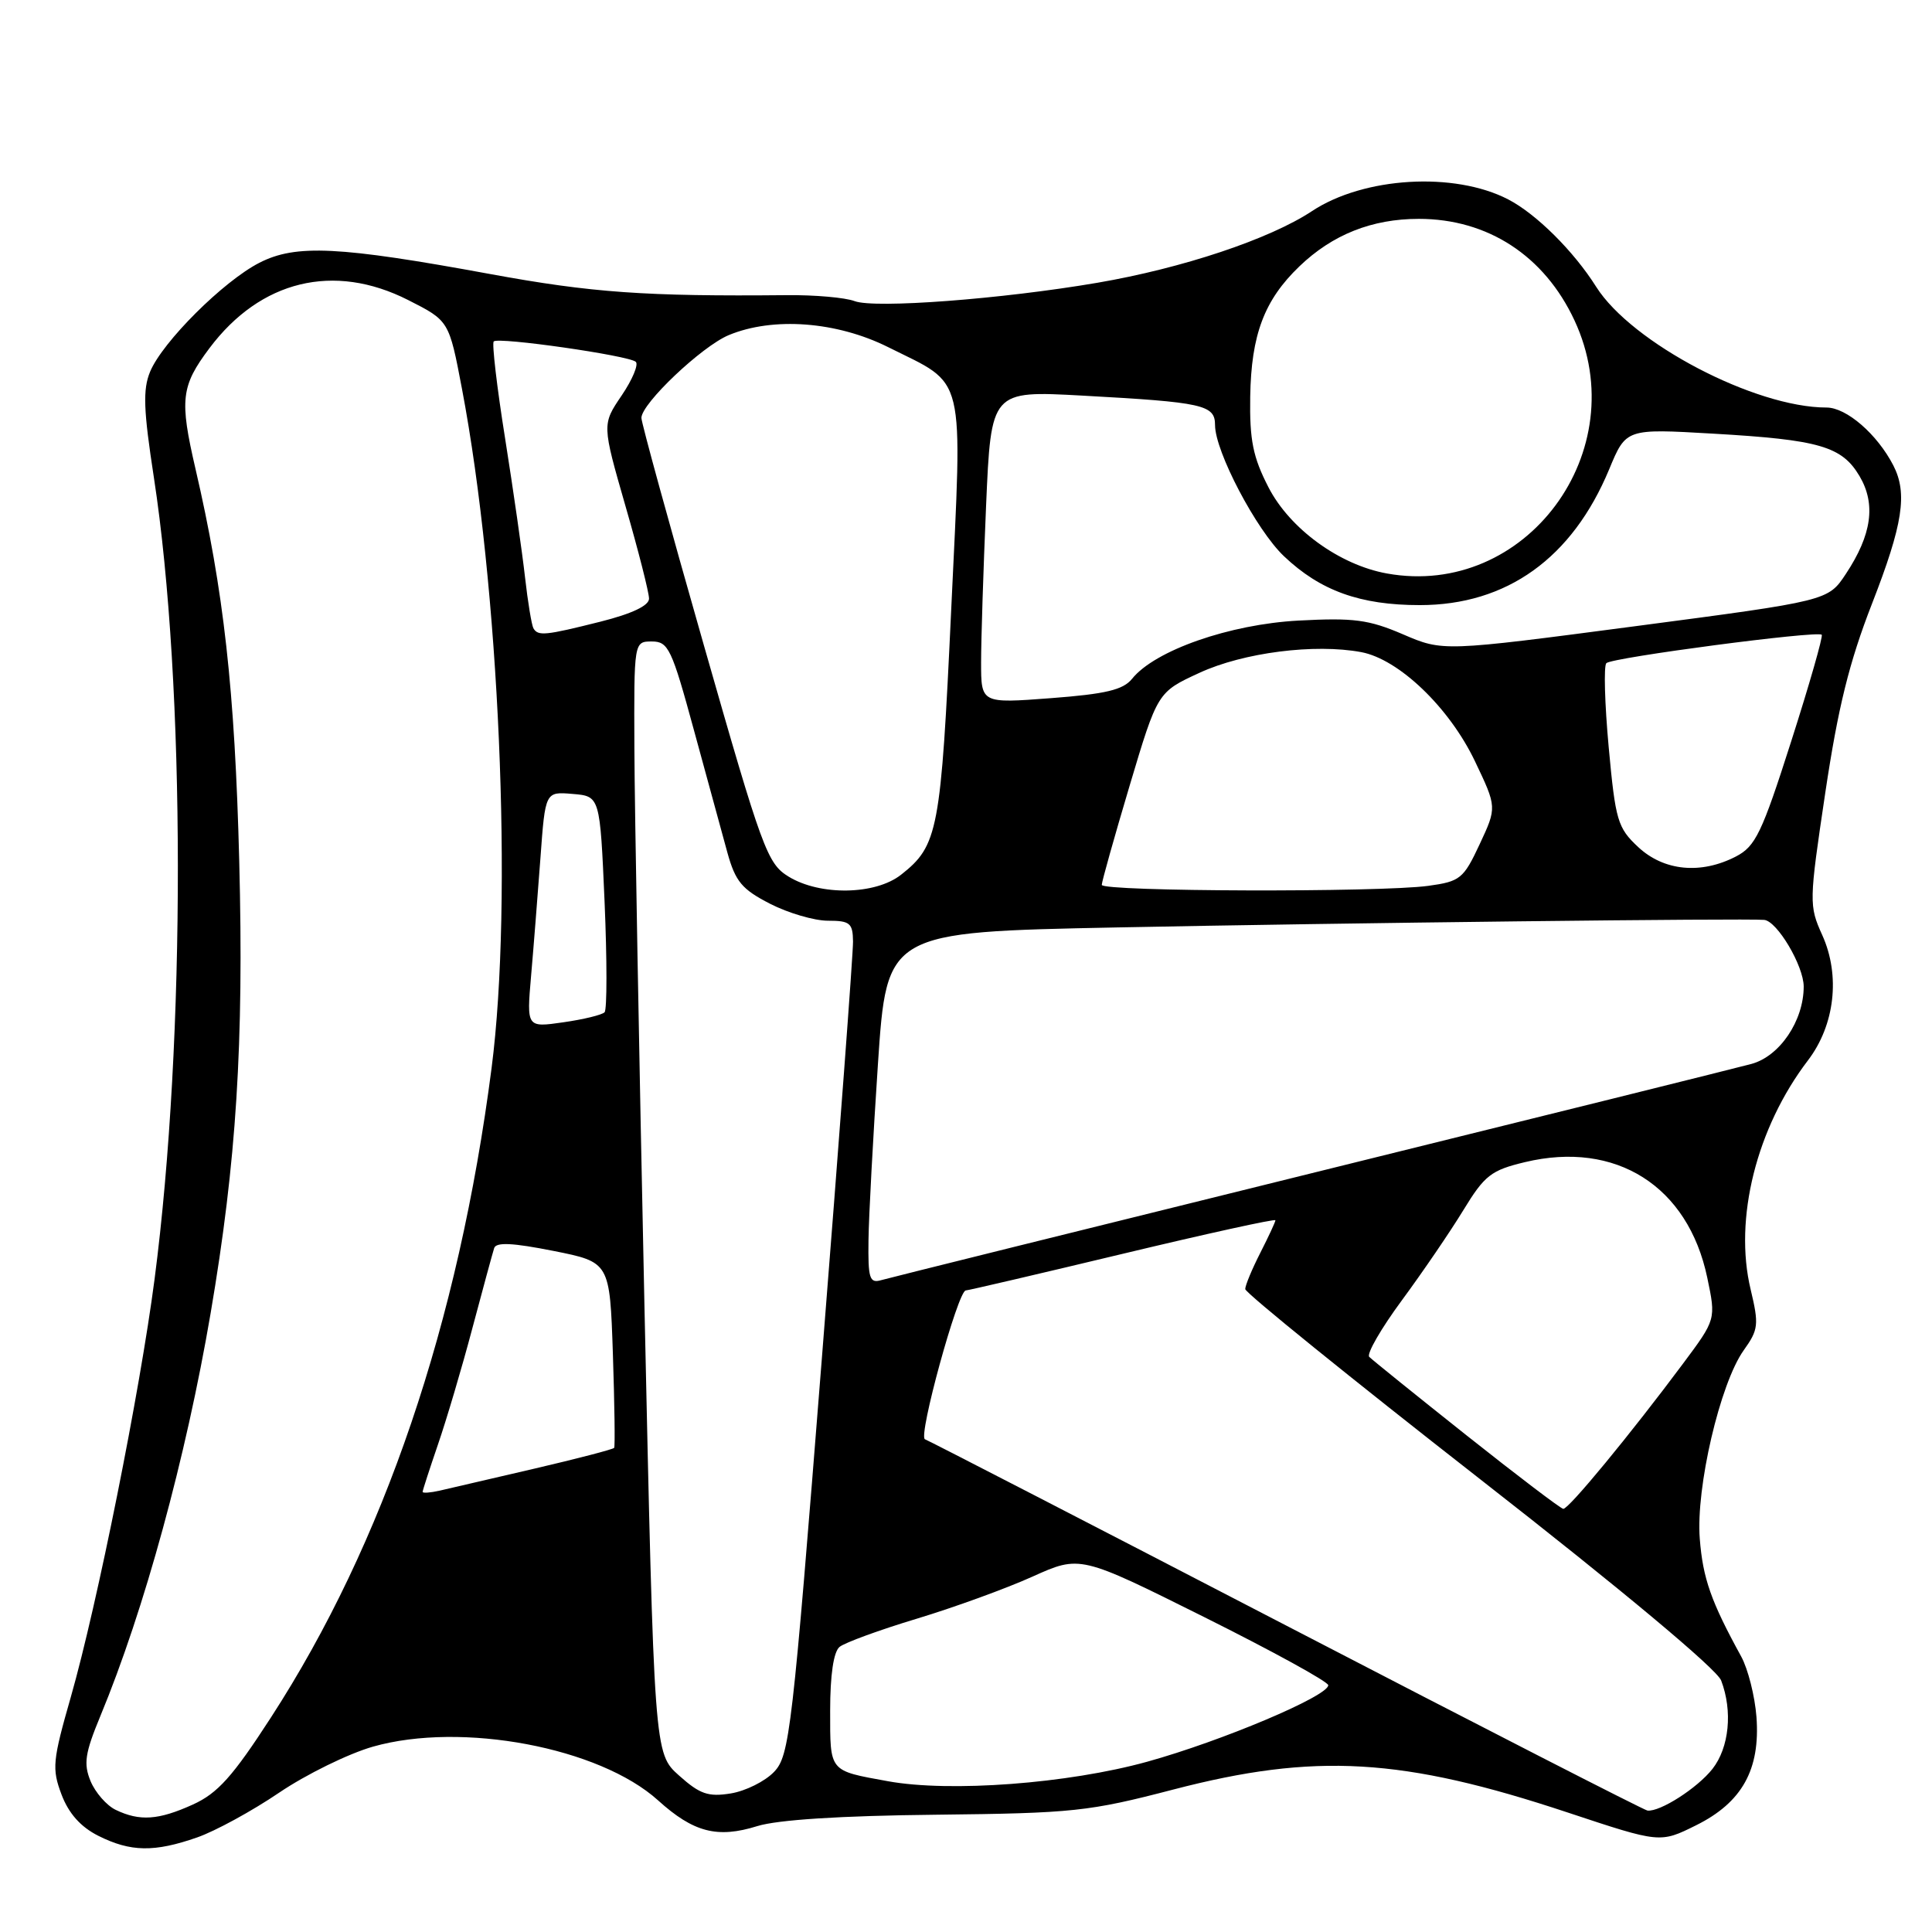 <?xml version="1.0" encoding="UTF-8" standalone="no"?>
<!DOCTYPE svg PUBLIC "-//W3C//DTD SVG 1.1//EN" "http://www.w3.org/Graphics/SVG/1.1/DTD/svg11.dtd" >
<svg xmlns="http://www.w3.org/2000/svg" xmlns:xlink="http://www.w3.org/1999/xlink" version="1.1" viewBox="0 0 256 256">
 <g >
 <path fill="currentColor"
d=" M 26.12 243.47 C 28.53 242.63 33.42 239.96 37.00 237.53 C 40.58 235.11 46.16 232.37 49.42 231.44 C 61.17 228.10 79.43 231.54 87.20 238.56 C 91.89 242.80 95.05 243.62 100.34 241.97 C 103.03 241.13 111.41 240.59 124.00 240.46 C 142.24 240.26 144.27 240.04 155.48 237.12 C 174.26 232.23 185.85 232.90 207.74 240.17 C 219.97 244.23 219.97 244.23 224.74 241.86 C 230.83 238.84 233.26 234.48 232.74 227.50 C 232.53 224.75 231.62 221.15 230.72 219.50 C 226.72 212.22 225.64 209.15 225.23 203.90 C 224.69 197.15 227.91 183.33 231.05 178.92 C 233.01 176.18 233.08 175.52 231.97 170.86 C 229.72 161.51 232.74 149.45 239.56 140.51 C 243.13 135.83 243.88 129.27 241.46 123.91 C 239.69 119.99 239.70 119.51 241.86 105.04 C 243.55 93.74 245.03 87.75 248.04 80.02 C 252.15 69.47 252.78 65.39 250.88 61.68 C 248.74 57.53 244.67 54.00 242.02 54.00 C 232.53 54.00 216.20 45.44 211.50 38.00 C 208.51 33.26 203.55 28.34 199.84 26.42 C 192.69 22.72 180.70 23.44 173.85 27.97 C 168.25 31.68 156.68 35.54 145.40 37.47 C 132.76 39.63 115.91 40.91 113.24 39.90 C 112.00 39.43 107.95 39.07 104.24 39.11 C 85.55 39.29 78.39 38.78 65.00 36.32 C 44.93 32.63 39.20 32.34 34.37 34.82 C 29.61 37.25 21.53 45.30 19.89 49.25 C 18.91 51.62 19.01 54.31 20.40 63.34 C 24.59 90.64 24.63 137.68 20.48 169.50 C 18.54 184.40 12.89 212.58 9.39 224.84 C 6.97 233.29 6.86 234.36 8.15 237.78 C 9.10 240.29 10.68 242.07 13.02 243.25 C 17.30 245.40 20.45 245.45 26.12 243.47 Z  M 15.32 239.81 C 14.12 239.23 12.63 237.52 12.00 236.01 C 11.05 233.70 11.26 232.31 13.30 227.38 C 19.11 213.38 24.65 193.11 27.91 174.00 C 31.33 153.93 32.32 138.28 31.70 114.11 C 31.12 91.44 29.65 78.24 25.90 62.11 C 23.78 52.96 23.98 51.17 27.75 46.14 C 34.51 37.13 44.23 34.77 54.07 39.75 C 59.50 42.50 59.50 42.50 61.21 51.50 C 66.17 77.62 67.99 119.44 65.14 141.50 C 60.77 175.31 50.86 204.48 35.91 227.56 C 30.83 235.41 28.84 237.62 25.56 239.11 C 21.00 241.18 18.51 241.35 15.32 239.81 Z  M 170.50 215.43 C 144.65 202.02 123.08 190.90 122.56 190.71 C 121.62 190.37 126.94 171.01 127.97 170.99 C 128.26 170.99 137.61 168.81 148.75 166.14 C 159.89 163.47 169.00 161.47 169.00 161.69 C 169.00 161.90 168.10 163.84 167.00 166.00 C 165.90 168.16 165.00 170.32 165.00 170.81 C 165.00 171.30 178.98 182.61 196.06 195.95 C 214.87 210.63 227.50 221.18 228.06 222.67 C 229.61 226.73 229.13 231.56 226.91 234.39 C 224.91 236.93 219.97 240.10 218.30 239.91 C 217.86 239.86 196.35 228.84 170.50 215.43 Z  M 89.98 235.27 C 86.68 232.32 86.68 232.32 85.39 172.91 C 84.69 140.23 84.09 107.09 84.06 99.25 C 84.00 85.00 84.00 85.00 86.38 85.00 C 88.56 85.00 89.01 85.95 91.95 96.75 C 93.71 103.21 95.71 110.53 96.39 113.00 C 97.45 116.81 98.31 117.84 102.03 119.75 C 104.45 120.99 107.90 122.00 109.71 122.00 C 112.62 122.00 113.00 122.31 113.03 124.75 C 113.05 126.26 111.19 151.12 108.90 180.00 C 104.98 229.58 104.62 232.63 102.57 234.78 C 101.37 236.04 98.79 237.32 96.83 237.64 C 93.85 238.12 92.74 237.74 89.98 235.27 Z  M 117.65 236.02 C 109.79 234.59 110.00 234.85 110.00 226.65 C 110.00 221.94 110.45 218.87 111.25 218.22 C 111.94 217.66 116.55 215.97 121.50 214.48 C 126.45 212.98 133.34 210.48 136.81 208.91 C 143.12 206.07 143.12 206.07 159.56 214.27 C 168.60 218.78 176.00 222.84 176.00 223.30 C 176.00 224.74 161.89 230.70 152.00 233.44 C 141.52 236.34 125.88 237.52 117.65 236.02 Z  M 194.31 190.18 C 187.60 184.85 181.81 180.18 181.43 179.79 C 181.06 179.40 183.00 176.03 185.76 172.29 C 188.51 168.56 192.18 163.18 193.91 160.34 C 196.72 155.73 197.59 155.06 202.06 153.99 C 214.11 151.10 223.67 157.15 226.22 169.29 C 227.38 174.82 227.38 174.82 223.03 180.66 C 216.06 190.02 207.83 200.01 207.14 199.93 C 206.79 199.89 201.01 195.50 194.31 190.18 Z  M 56.00 197.68 C 56.00 197.48 56.92 194.66 58.03 191.41 C 59.15 188.16 61.21 181.22 62.59 176.00 C 63.98 170.78 65.28 166.00 65.48 165.38 C 65.74 164.57 67.93 164.68 73.32 165.75 C 80.80 167.24 80.80 167.24 81.21 179.37 C 81.43 186.04 81.51 191.66 81.38 191.85 C 81.24 192.04 76.49 193.28 70.82 194.60 C 65.14 195.91 59.49 197.23 58.25 197.52 C 57.01 197.80 56.00 197.87 56.00 197.68 Z  M 115.08 164.32 C 115.12 161.12 115.69 150.62 116.33 141.00 C 117.50 123.50 117.50 123.50 148.00 122.89 C 177.97 122.29 231.28 121.67 233.76 121.89 C 235.48 122.04 238.99 127.97 239.00 130.72 C 239.00 135.26 235.82 139.97 232.06 140.98 C 230.10 141.51 203.75 148.06 173.50 155.53 C 143.25 163.01 117.71 169.35 116.75 169.63 C 115.22 170.07 115.01 169.40 115.08 164.32 Z  M 70.37 129.33 C 70.70 125.57 71.25 118.54 71.61 113.70 C 72.25 104.89 72.25 104.89 75.87 105.20 C 79.50 105.50 79.50 105.50 80.11 119.50 C 80.44 127.20 80.44 133.78 80.11 134.13 C 79.77 134.48 77.31 135.08 74.64 135.46 C 69.78 136.16 69.78 136.16 70.37 129.33 Z  M 104.50 116.16 C 101.67 114.43 101.02 112.66 93.24 85.41 C 88.70 69.51 84.98 55.99 84.99 55.37 C 85.01 53.46 92.97 45.91 96.55 44.41 C 102.43 41.96 110.86 42.59 117.69 46.00 C 128.11 51.21 127.54 48.82 126.04 80.77 C 124.67 110.13 124.31 112.04 119.39 115.91 C 115.98 118.59 108.68 118.71 104.50 116.16 Z  M 145.99 117.25 C 145.99 116.84 147.65 110.92 149.68 104.11 C 153.38 91.71 153.38 91.71 158.94 89.15 C 164.77 86.46 174.22 85.26 180.37 86.41 C 185.36 87.35 192.03 93.74 195.43 100.85 C 198.35 106.97 198.35 106.97 196.06 111.87 C 193.92 116.45 193.48 116.80 189.25 117.38 C 182.81 118.26 146.00 118.15 145.99 117.25 Z  M 217.08 112.25 C 214.34 109.69 214.06 108.76 213.16 99.00 C 212.63 93.22 212.49 88.22 212.85 87.87 C 213.62 87.12 240.89 83.53 241.39 84.11 C 241.58 84.32 239.76 90.68 237.34 98.24 C 233.46 110.39 232.61 112.15 230.02 113.49 C 225.38 115.89 220.49 115.42 217.08 112.25 Z  M 130.00 87.77 C 130.00 84.77 130.30 75.44 130.66 67.04 C 131.32 51.76 131.32 51.76 143.41 52.42 C 159.46 53.30 161.00 53.64 161.00 56.33 C 161.00 59.82 166.47 70.23 170.13 73.70 C 174.95 78.28 180.23 80.18 188.13 80.18 C 199.66 80.18 208.34 73.95 213.23 62.17 C 215.46 56.79 215.46 56.79 226.98 57.46 C 241.08 58.27 244.06 59.14 246.40 63.09 C 248.59 66.80 248.02 70.86 244.59 76.04 C 242.23 79.61 242.23 79.61 216.72 82.97 C 191.20 86.33 191.20 86.33 185.90 84.05 C 181.36 82.10 179.38 81.84 172.05 82.23 C 162.93 82.72 153.02 86.18 150.00 89.95 C 148.82 91.41 146.52 91.96 139.25 92.51 C 130.00 93.21 130.00 93.21 130.00 87.77 Z  M 70.68 83.25 C 70.45 82.84 69.94 79.80 69.57 76.50 C 69.20 73.20 68.01 64.92 66.93 58.10 C 65.84 51.29 65.17 45.50 65.42 45.24 C 66.03 44.63 83.28 47.10 84.24 47.94 C 84.64 48.29 83.80 50.30 82.37 52.41 C 79.77 56.24 79.77 56.24 82.88 67.06 C 84.60 73.01 86.00 78.52 86.00 79.32 C 86.00 80.25 83.75 81.32 79.54 82.38 C 72.25 84.21 71.29 84.31 70.68 83.25 Z  M 183.78 75.99 C 177.49 74.86 170.91 70.07 168.08 64.57 C 166.02 60.57 165.57 58.32 165.66 52.57 C 165.79 44.35 167.52 39.77 172.17 35.30 C 176.56 31.08 181.79 29.00 188.00 29.00 C 197.14 29.00 204.64 33.89 208.63 42.46 C 216.68 59.74 202.18 79.31 183.78 75.99 Z "/>
</g>
</svg>
